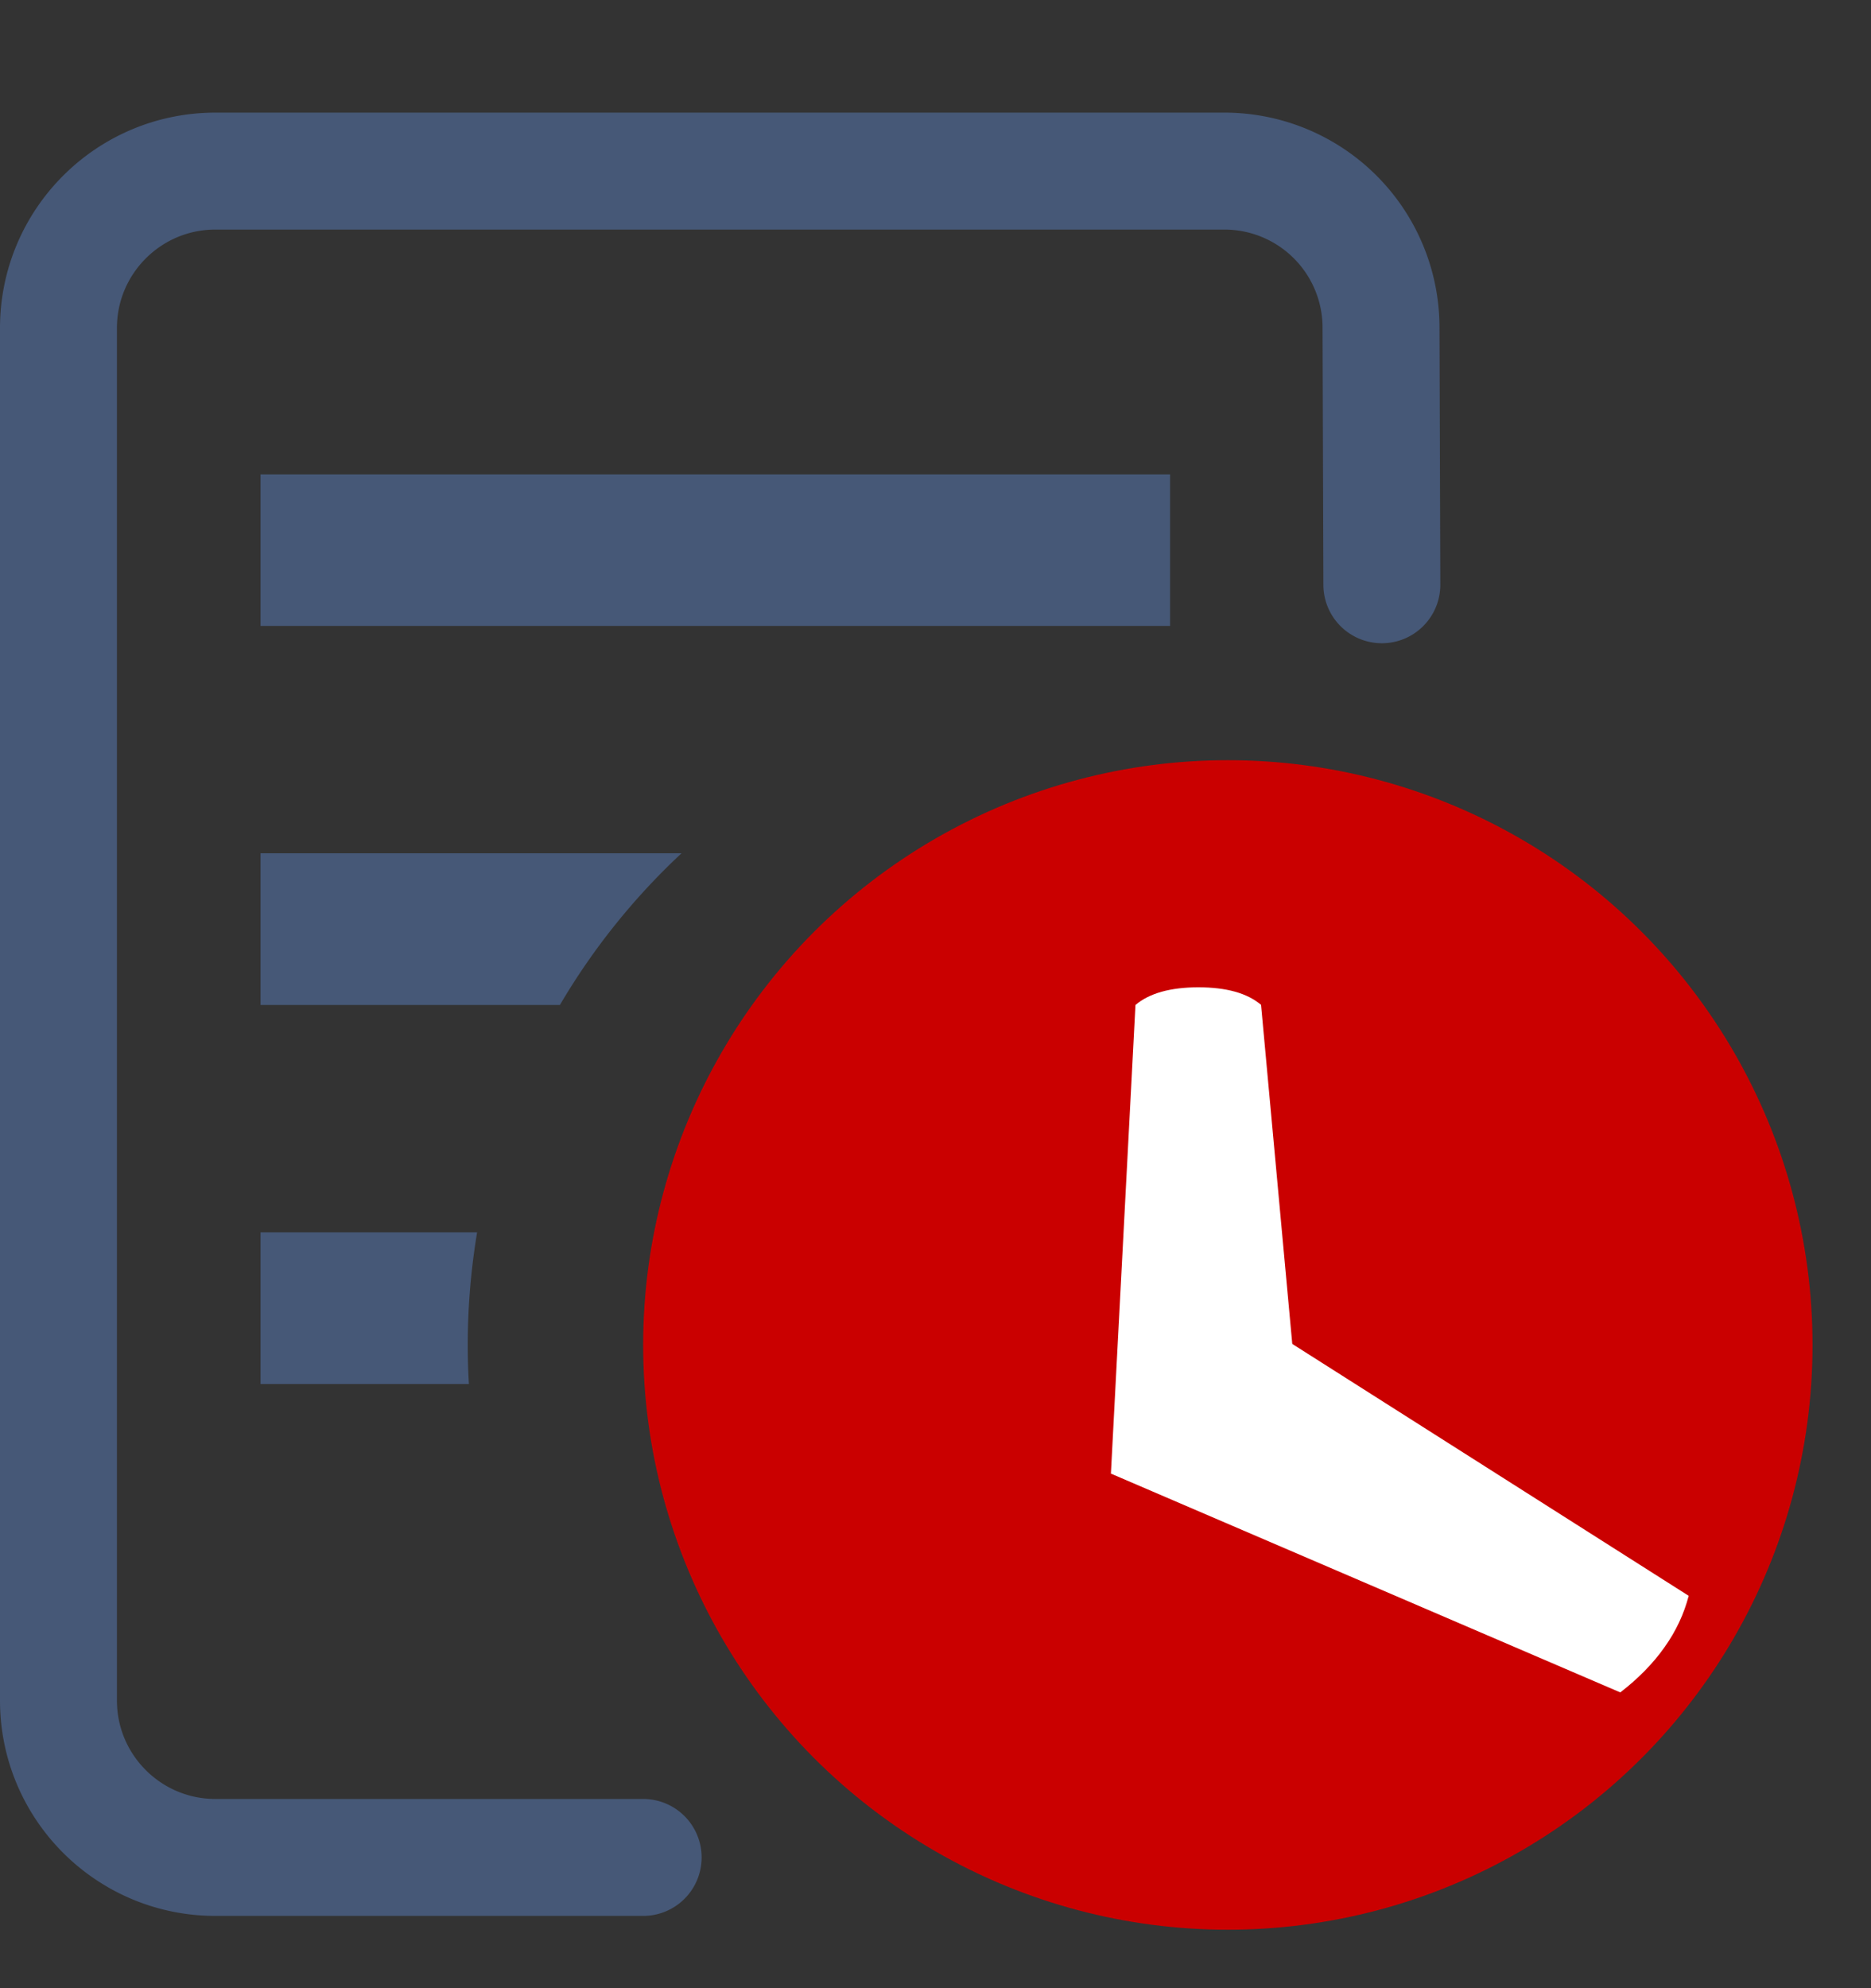 <svg width="16" height="17" viewBox="0 0 16 17" xmlns="http://www.w3.org/2000/svg">
    <rect x="0" y="0" width="16" height="17" fill="#333333" stroke="none"/>
    <g fill="none" fill-rule="evenodd">
        <path d="M4 11.5c0 .112.003.223.01.334H2.228v-1.297H4.08c-.052.313-.08.635-.08.963zm.788-2.907h-2.56V7.296h3.6a5.775 5.775 0 0 0-1.04 1.297zm5.218-4.537v1.296H2.228V4.056h7.778z" fill="#465877" fill-rule="nonzero"/>
        <g transform="translate(5.5 6.5)">
            <circle fill="#CA0000" cx="5" cy="5" r="5"/>
            <g fill="#FFF">
                <path d="M4.21 2.093c.118-.1.298-.151.538-.151.24 0 .418.05.536.15L5.653 6.1H4l.21-4.007z"/>
                <path d="M8.941 7.145c-.04.154-.108.301-.207.44-.099.14-.225.268-.378.386L4 6.1l1.327-1.251 3.614 2.296z"/>
            </g>
        </g>
        <path d="m11.817 5-.007-2.195a1.339 1.339 0 0 0-1.342-1.342H1.842C1.101 1.463.5 2.064.5 2.805V14.54c0 .741.601 1.342 1.342 1.342H5.5" stroke="#465877" stroke-linecap="round"/>
    </g>
</svg>
